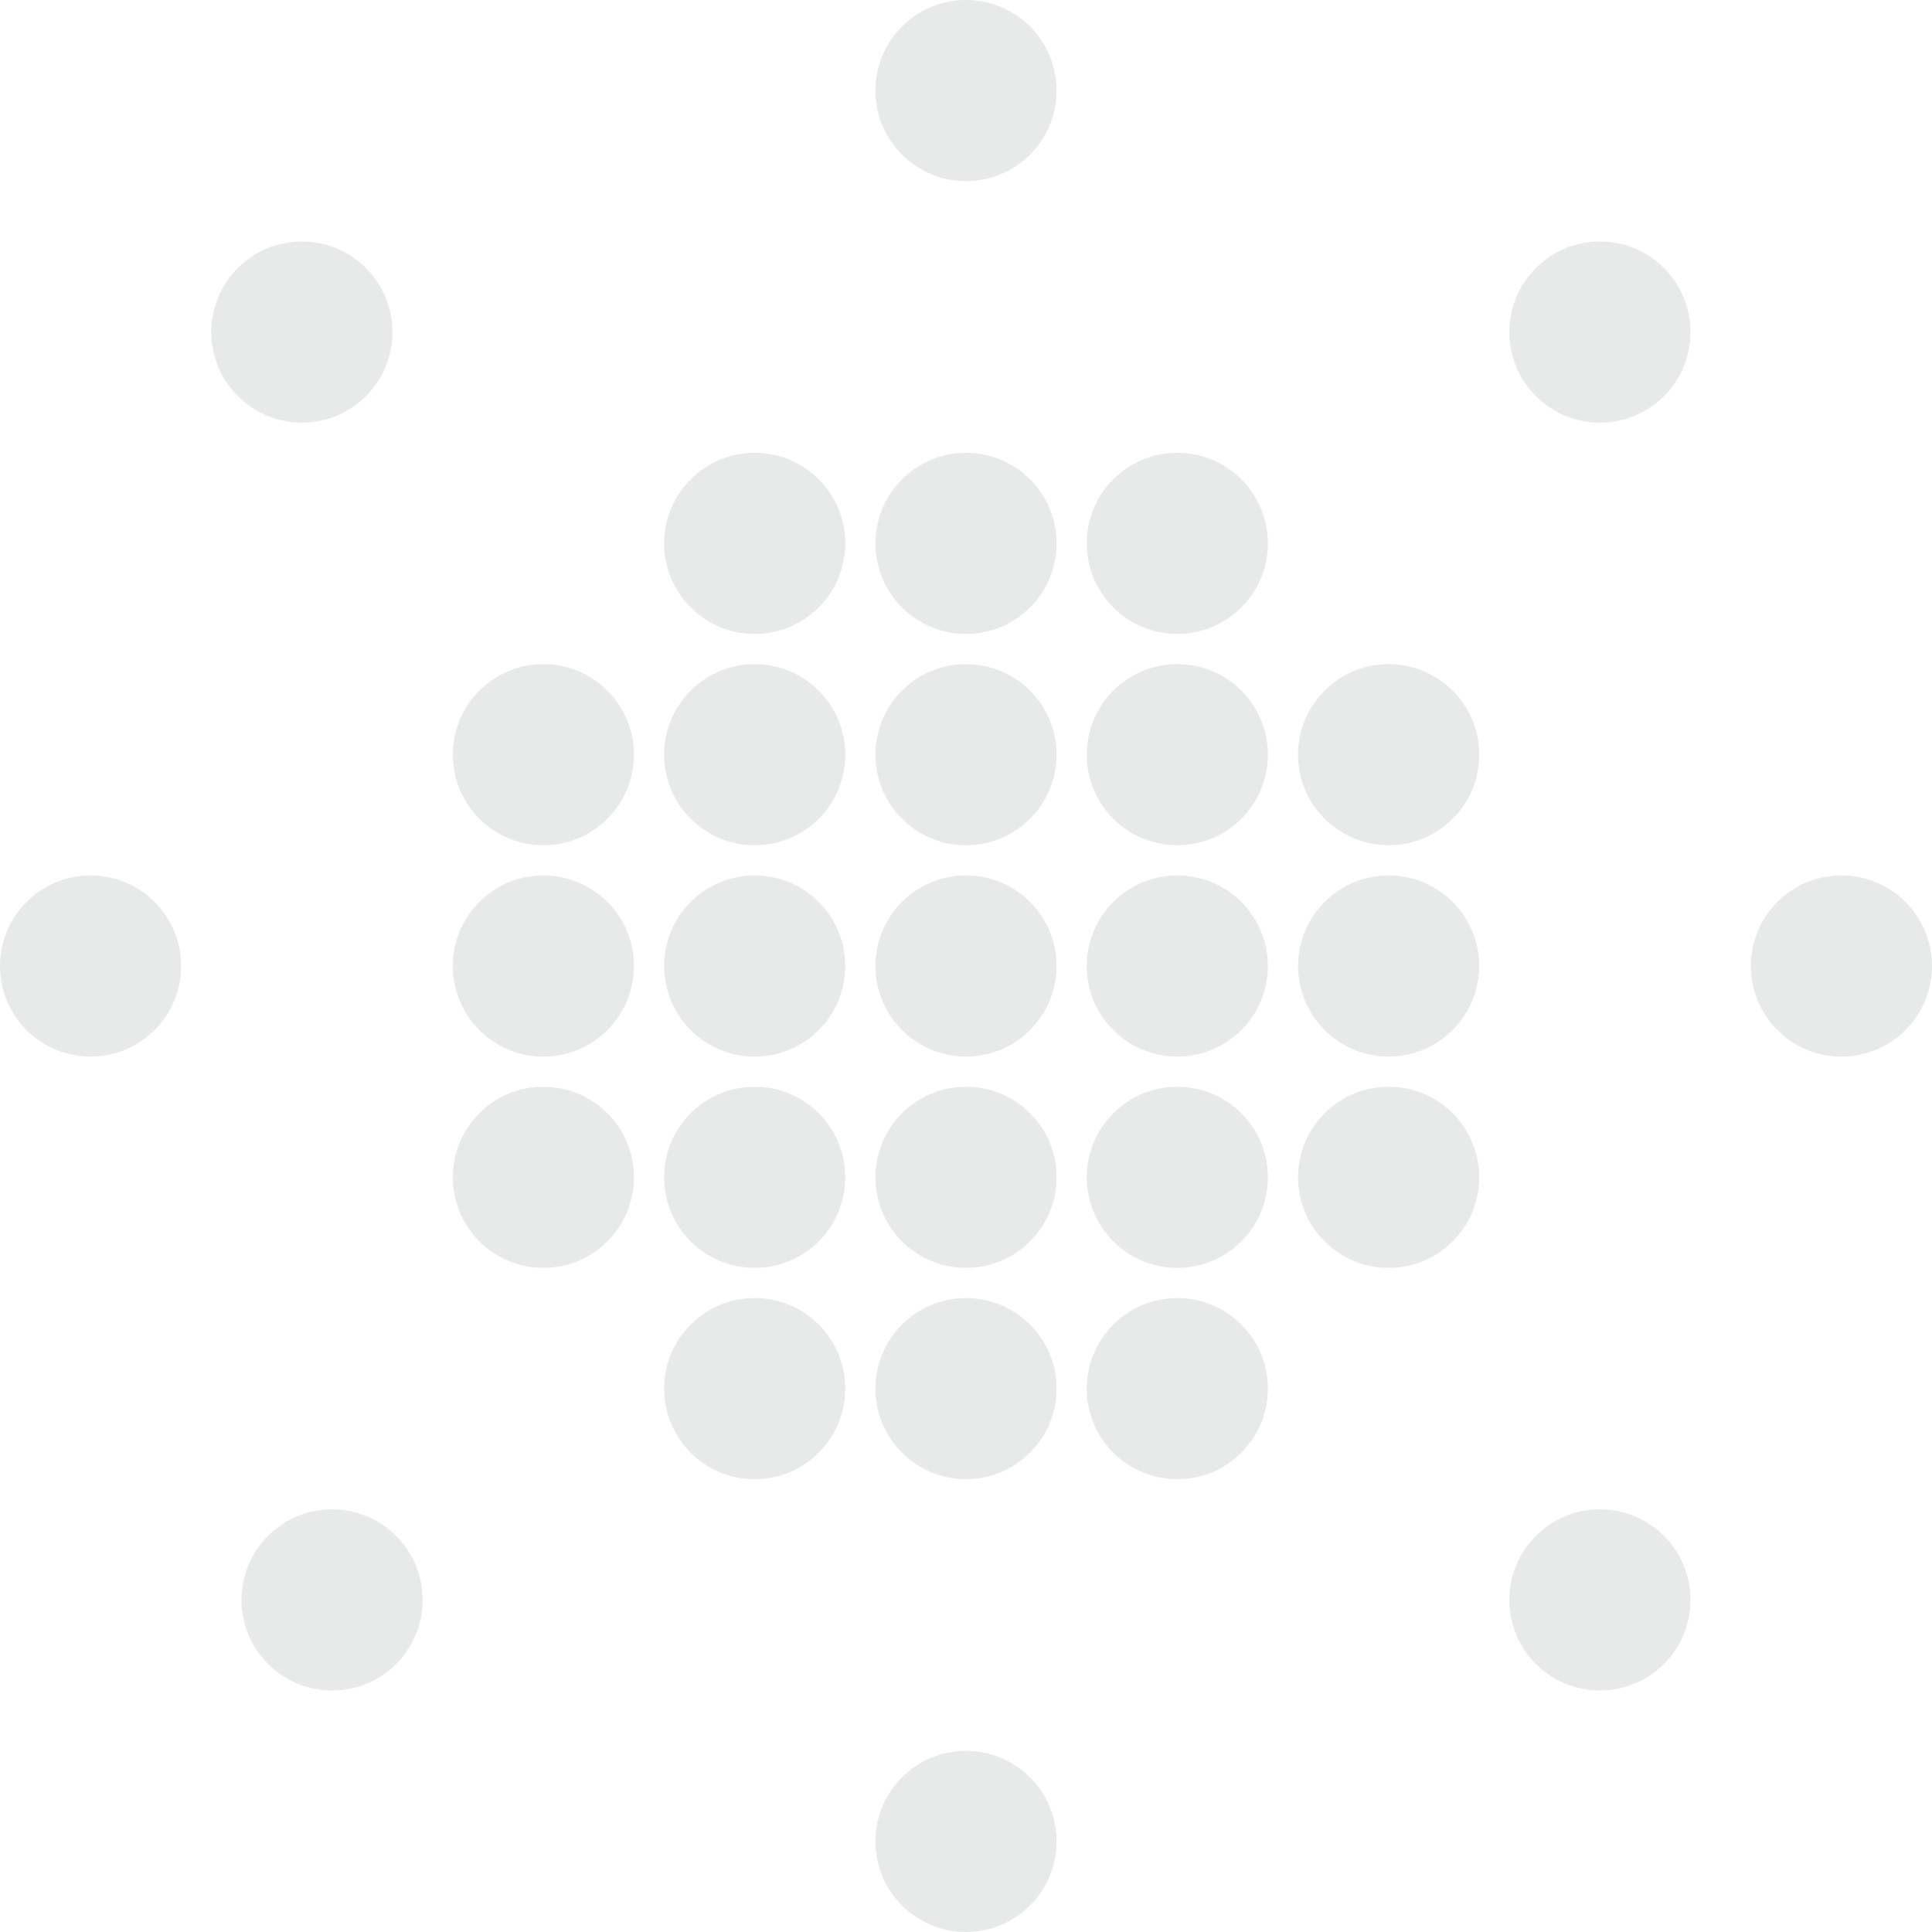 <svg width="64" height="64" viewBox="0 0 64 64" fill="none" xmlns="http://www.w3.org/2000/svg">
<path d="M35 3C35 4.657 33.657 6 32 6C30.343 6 29 4.657 29 3C29 1.343 30.343 0 32 0C33.657 0 35 1.343 35 3Z" fill="#E7EAE9"/>
<path d="M56 11C56 12.657 54.657 14 53 14C51.343 14 50 12.657 50 11C50 9.343 51.343 8 53 8C54.657 8 56 9.343 56 11Z" fill="#E7EAE9"/>
<path d="M64 32C64 33.657 62.657 35 61 35C59.343 35 58 33.657 58 32C58 30.343 59.343 29 61 29C62.657 29 64 30.343 64 32Z" fill="#E7EAE9"/>
<path d="M56 53C56 54.657 54.657 56 53 56C51.343 56 50 54.657 50 53C50 51.343 51.343 50 53 50C54.657 50 56 51.343 56 53Z" fill="#E7EAE9"/>
<path d="M35 61C35 62.657 33.657 64 32 64C30.343 64 29 62.657 29 61C29 59.343 30.343 58 32 58C33.657 58 35 59.343 35 61Z" fill="#E7EAE9"/>
<path d="M14 53C14 54.657 12.657 56 11 56C9.343 56 8 54.657 8 53C8 51.343 9.343 50 11 50C12.657 50 14 51.343 14 53Z" fill="#E7EAE9"/>
<path d="M6 32C6 33.657 4.657 35 3 35C1.343 35 0 33.657 0 32C0 30.343 1.343 29 3 29C4.657 29 6 30.343 6 32Z" fill="#E7EAE9"/>
<path d="M13 11C13 12.657 11.657 14 10 14C8.343 14 7 12.657 7 11C7 9.343 8.343 8 10 8C11.657 8 13 9.343 13 11Z" fill="#E7EAE9"/>
<path d="M28 18C28 19.657 26.657 21 25 21C23.343 21 22 19.657 22 18C22 16.343 23.343 15 25 15C26.657 15 28 16.343 28 18Z" fill="#E7EAE9"/>
<path d="M28 25C28 26.657 26.657 28 25 28C23.343 28 22 26.657 22 25C22 23.343 23.343 22 25 22C26.657 22 28 23.343 28 25Z" fill="#E7EAE9"/>
<path d="M21 25C21 26.657 19.657 28 18 28C16.343 28 15 26.657 15 25C15 23.343 16.343 22 18 22C19.657 22 21 23.343 21 25Z" fill="#E7EAE9"/>
<path d="M49 25C49 26.657 47.657 28 46 28C44.343 28 43 26.657 43 25C43 23.343 44.343 22 46 22C47.657 22 49 23.343 49 25Z" fill="#E7EAE9"/>
<path d="M21 32C21 33.657 19.657 35 18 35C16.343 35 15 33.657 15 32C15 30.343 16.343 29 18 29C19.657 29 21 30.343 21 32Z" fill="#E7EAE9"/>
<path d="M49 32C49 33.657 47.657 35 46 35C44.343 35 43 33.657 43 32C43 30.343 44.343 29 46 29C47.657 29 49 30.343 49 32Z" fill="#E7EAE9"/>
<path d="M21 39C21 40.657 19.657 42 18 42C16.343 42 15 40.657 15 39C15 37.343 16.343 36 18 36C19.657 36 21 37.343 21 39Z" fill="#E7EAE9"/>
<path d="M49 39C49 40.657 47.657 42 46 42C44.343 42 43 40.657 43 39C43 37.343 44.343 36 46 36C47.657 36 49 37.343 49 39Z" fill="#E7EAE9"/>
<path d="M28 32C28 33.657 26.657 35 25 35C23.343 35 22 33.657 22 32C22 30.343 23.343 29 25 29C26.657 29 28 30.343 28 32Z" fill="#E7EAE9"/>
<path d="M28 39C28 40.657 26.657 42 25 42C23.343 42 22 40.657 22 39C22 37.343 23.343 36 25 36C26.657 36 28 37.343 28 39Z" fill="#E7EAE9"/>
<path d="M28 46C28 47.657 26.657 49 25 49C23.343 49 22 47.657 22 46C22 44.343 23.343 43 25 43C26.657 43 28 44.343 28 46Z" fill="#E7EAE9"/>
<path d="M35 18C35 19.657 33.657 21 32 21C30.343 21 29 19.657 29 18C29 16.343 30.343 15 32 15C33.657 15 35 16.343 35 18Z" fill="#E7EAE9"/>
<path d="M35 25C35 26.657 33.657 28 32 28C30.343 28 29 26.657 29 25C29 23.343 30.343 22 32 22C33.657 22 35 23.343 35 25Z" fill="#E7EAE9"/>
<path d="M35 32C35 33.657 33.657 35 32 35C30.343 35 29 33.657 29 32C29 30.343 30.343 29 32 29C33.657 29 35 30.343 35 32Z" fill="#E7EAE9"/>
<path d="M35 39C35 40.657 33.657 42 32 42C30.343 42 29 40.657 29 39C29 37.343 30.343 36 32 36C33.657 36 35 37.343 35 39Z" fill="#E7EAE9"/>
<path d="M35 46C35 47.657 33.657 49 32 49C30.343 49 29 47.657 29 46C29 44.343 30.343 43 32 43C33.657 43 35 44.343 35 46Z" fill="#E7EAE9"/>
<path d="M42 18C42 19.657 40.657 21 39 21C37.343 21 36 19.657 36 18C36 16.343 37.343 15 39 15C40.657 15 42 16.343 42 18Z" fill="#E7EAE9"/>
<path d="M42 25C42 26.657 40.657 28 39 28C37.343 28 36 26.657 36 25C36 23.343 37.343 22 39 22C40.657 22 42 23.343 42 25Z" fill="#E7EAE9"/>
<path d="M42 32C42 33.657 40.657 35 39 35C37.343 35 36 33.657 36 32C36 30.343 37.343 29 39 29C40.657 29 42 30.343 42 32Z" fill="#E7EAE9"/>
<path d="M42 39C42 40.657 40.657 42 39 42C37.343 42 36 40.657 36 39C36 37.343 37.343 36 39 36C40.657 36 42 37.343 42 39Z" fill="#E7EAE9"/>
<path d="M42 46C42 47.657 40.657 49 39 49C37.343 49 36 47.657 36 46C36 44.343 37.343 43 39 43C40.657 43 42 44.343 42 46Z" fill="#E7EAE9"/>
</svg>
